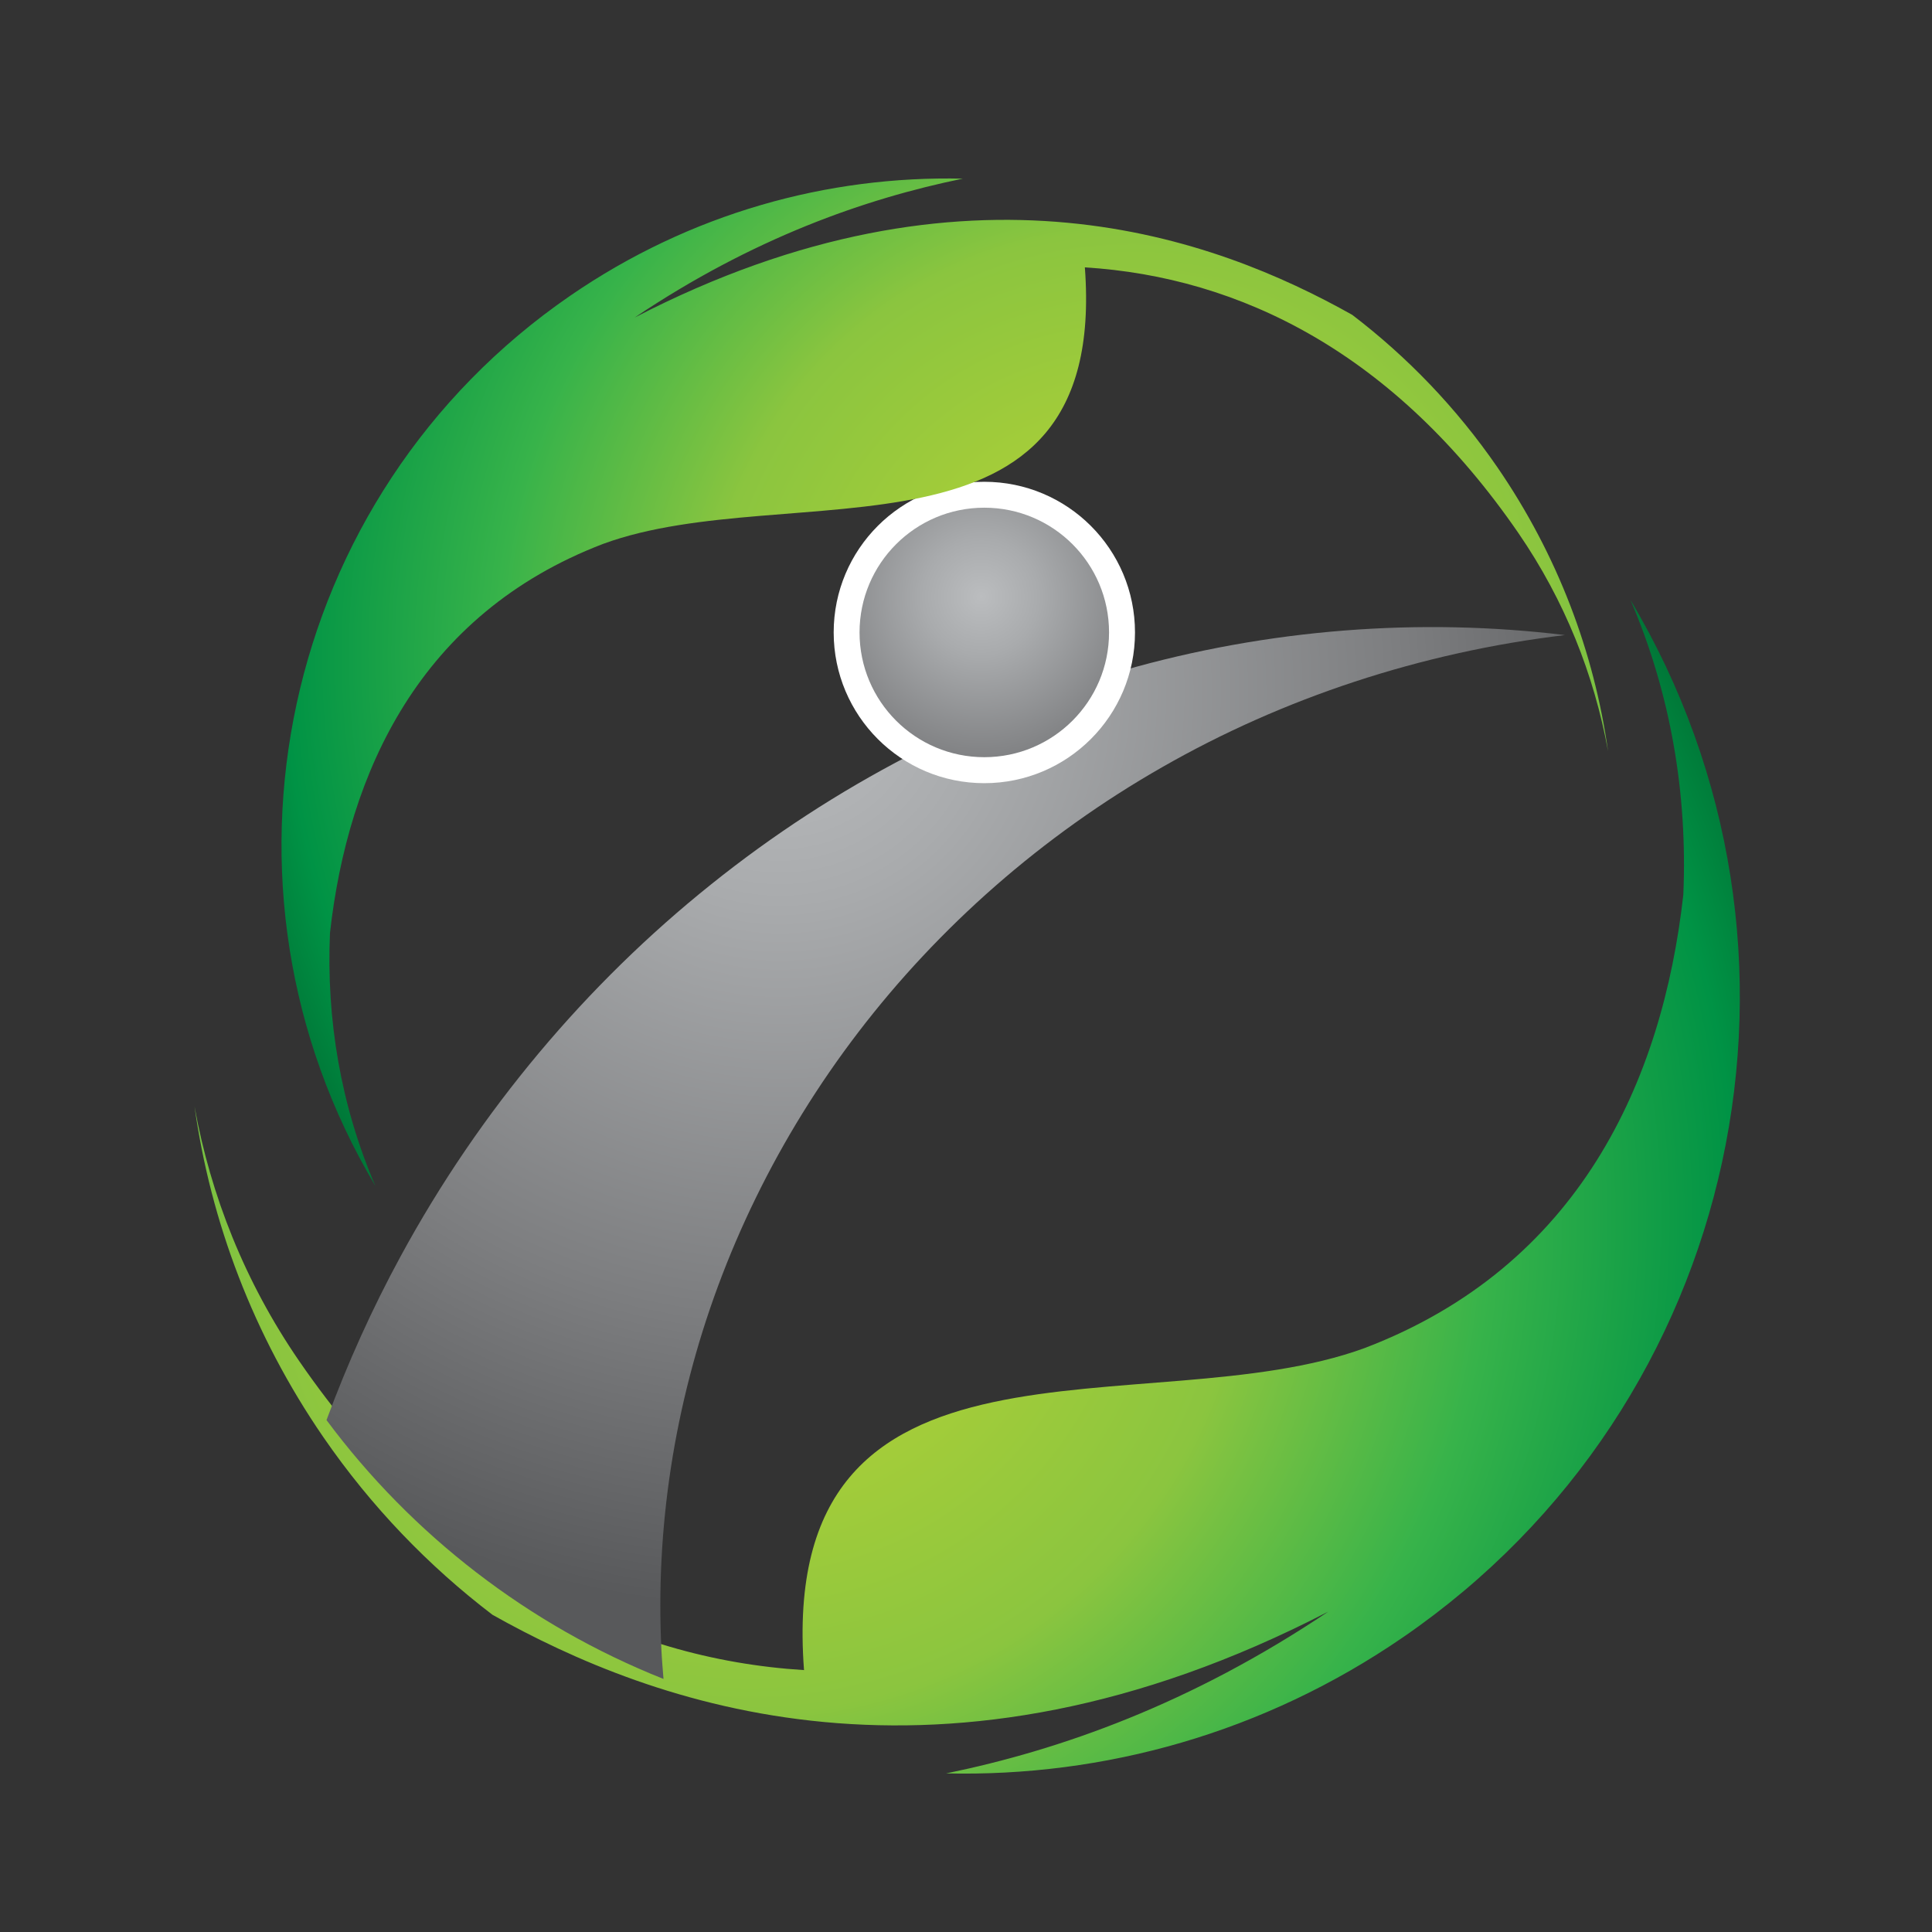 <?xml version="1.0" encoding="utf-8"?>
<!-- Generator: Adobe Illustrator 16.0.0, SVG Export Plug-In . SVG Version: 6.00 Build 0)  -->
<!DOCTYPE svg PUBLIC "-//W3C//DTD SVG 1.1//EN" "http://www.w3.org/Graphics/SVG/1.1/DTD/svg11.dtd">
<svg version="1.1" id="Layer_1" xmlns="http://www.w3.org/2000/svg" xmlns:xlink="http://www.w3.org/1999/xlink" x="0px" y="0px"
	 width="100px" height="100px" viewBox="0 0 100 100" enable-background="new 0 0 100 100" xml:space="preserve">
<rect x="0" y="0" width="100" height="100" fill="#333333" stroke="none"/>
<g>
	<g>
		<g>
			
				<radialGradient id="SVGID_1_" cx="-264.115" cy="-301.425" r="63.766" gradientTransform="matrix(1 0 0 1 302.881 364.528)" gradientUnits="userSpaceOnUse">
				<stop  offset="0" style="stop-color:#FFF100"/>
				<stop  offset="0.2" style="stop-color:#A5CD39"/>
				<stop  offset="0.4" style="stop-color:#8BC53F"/>
				<stop  offset="0.6" style="stop-color:#37B34A"/>
				<stop  offset="0.8" style="stop-color:#009345"/>
				<stop  offset="1" style="stop-color:#00441F"/>
			</radialGradient>
			<path fill="url(#SVGID_1_)" d="M87.128,46.315c-1.084,9.667-5.402,19.223-16.479,23.455
				c-11.195,4.111-30.458-2.187-29.033,16.674c-9.374-0.586-18.676-5.16-26.145-16.018c-2.788-4.061-4.564-8.534-5.403-13.157
				c0.839,5.958,3.029,11.821,6.667,17.115c2.483,3.607,5.455,6.68,8.757,9.198c8.229,4.622,23.158,10.236,43.26-0.165
				c-7.105,4.771-13.855,7.161-19.781,8.374c8.151,0.188,16.436-2.084,23.661-7.054c17.567-12.079,22.53-35.627,11.76-53.684
				C86.477,35.899,87.354,41.108,87.128,46.315z"/>
			<radialGradient id="SVGID_2_" cx="40.377" cy="35.835" r="47.505" gradientUnits="userSpaceOnUse">
				<stop  offset="0" style="stop-color:#BBBDBF"/>
				<stop  offset="0.228" style="stop-color:#A9ABAD"/>
				<stop  offset="0.683" style="stop-color:#7C7D7F"/>
				<stop  offset="1" style="stop-color:#58595B"/>
			</radialGradient>
			<path fill="url(#SVGID_2_)" d="M58.106,34.711c-7.585,2.165-14.89,5.92-21.312,11.074c-6.422,5.142-11.954,11.685-16.057,19.239
				c-1.472,2.706-2.752,5.544-3.837,8.479c4.419,5.946,10.455,10.62,17.443,13.399c-0.039-0.509-0.086-1.015-0.109-1.53
				c-0.074-1.555-0.074-3.123,0.008-4.693c0.164-3.146,0.648-6.316,1.46-9.446c1.62-6.271,4.575-12.384,8.729-17.811
				c4.154-5.431,9.506-10.167,15.741-13.723c6.23-3.564,13.352-5.934,20.831-6.828C73.526,31.964,65.688,32.535,58.106,34.711z"/>
			<g>
				<path fill="#FFFFFF" d="M58.747,32.735c0,4.309-3.49,7.802-7.8,7.802c-4.307,0-7.796-3.494-7.796-7.802
					c0-4.308,3.49-7.798,7.796-7.798C55.257,24.938,58.747,28.428,58.747,32.735z"/>
				<radialGradient id="SVGID_3_" cx="50.784" cy="30.884" r="13.108" gradientUnits="userSpaceOnUse">
					<stop  offset="0" style="stop-color:#BBBDBF"/>
					<stop  offset="0.228" style="stop-color:#A9ABAD"/>
					<stop  offset="0.683" style="stop-color:#7C7D7F"/>
					<stop  offset="1" style="stop-color:#58595B"/>
				</radialGradient>
				<circle fill="url(#SVGID_3_)" cx="50.947" cy="32.735" r="6.457"/>
			</g>
		</g>
		<g>
			
				<radialGradient id="SVGID_4_" cx="2812.9" cy="-131.641" r="54.738" gradientTransform="matrix(-1 0 0 -1 2871.498 -97.767)" gradientUnits="userSpaceOnUse">
				<stop  offset="0" style="stop-color:#FFF100"/>
				<stop  offset="0.2" style="stop-color:#A5CD39"/>
				<stop  offset="0.4" style="stop-color:#8BC53F"/>
				<stop  offset="0.6" style="stop-color:#37B34A"/>
				<stop  offset="0.8" style="stop-color:#009345"/>
				<stop  offset="1" style="stop-color:#00441F"/>
			</radialGradient>
			<path fill="url(#SVGID_4_)" d="M17.08,48.283c0.933-8.292,4.638-16.5,14.144-20.134c9.612-3.527,26.146,1.876,24.928-14.31
				c8.046,0.501,16.028,4.431,22.439,13.751c2.393,3.483,3.92,7.324,4.642,11.292c-0.722-5.116-2.604-10.146-5.727-14.694
				c-2.132-3.096-4.682-5.729-7.516-7.892c-7.066-3.968-19.879-8.79-37.139,0.139c6.098-4.095,11.892-6.145,16.982-7.188
				c-6.996-0.16-14.108,1.79-20.313,6.056C14.445,25.671,10.186,45.886,19.43,61.385C17.638,57.227,16.885,52.758,17.08,48.283z"/>
		</g>
	</g>
</g>
</svg>
